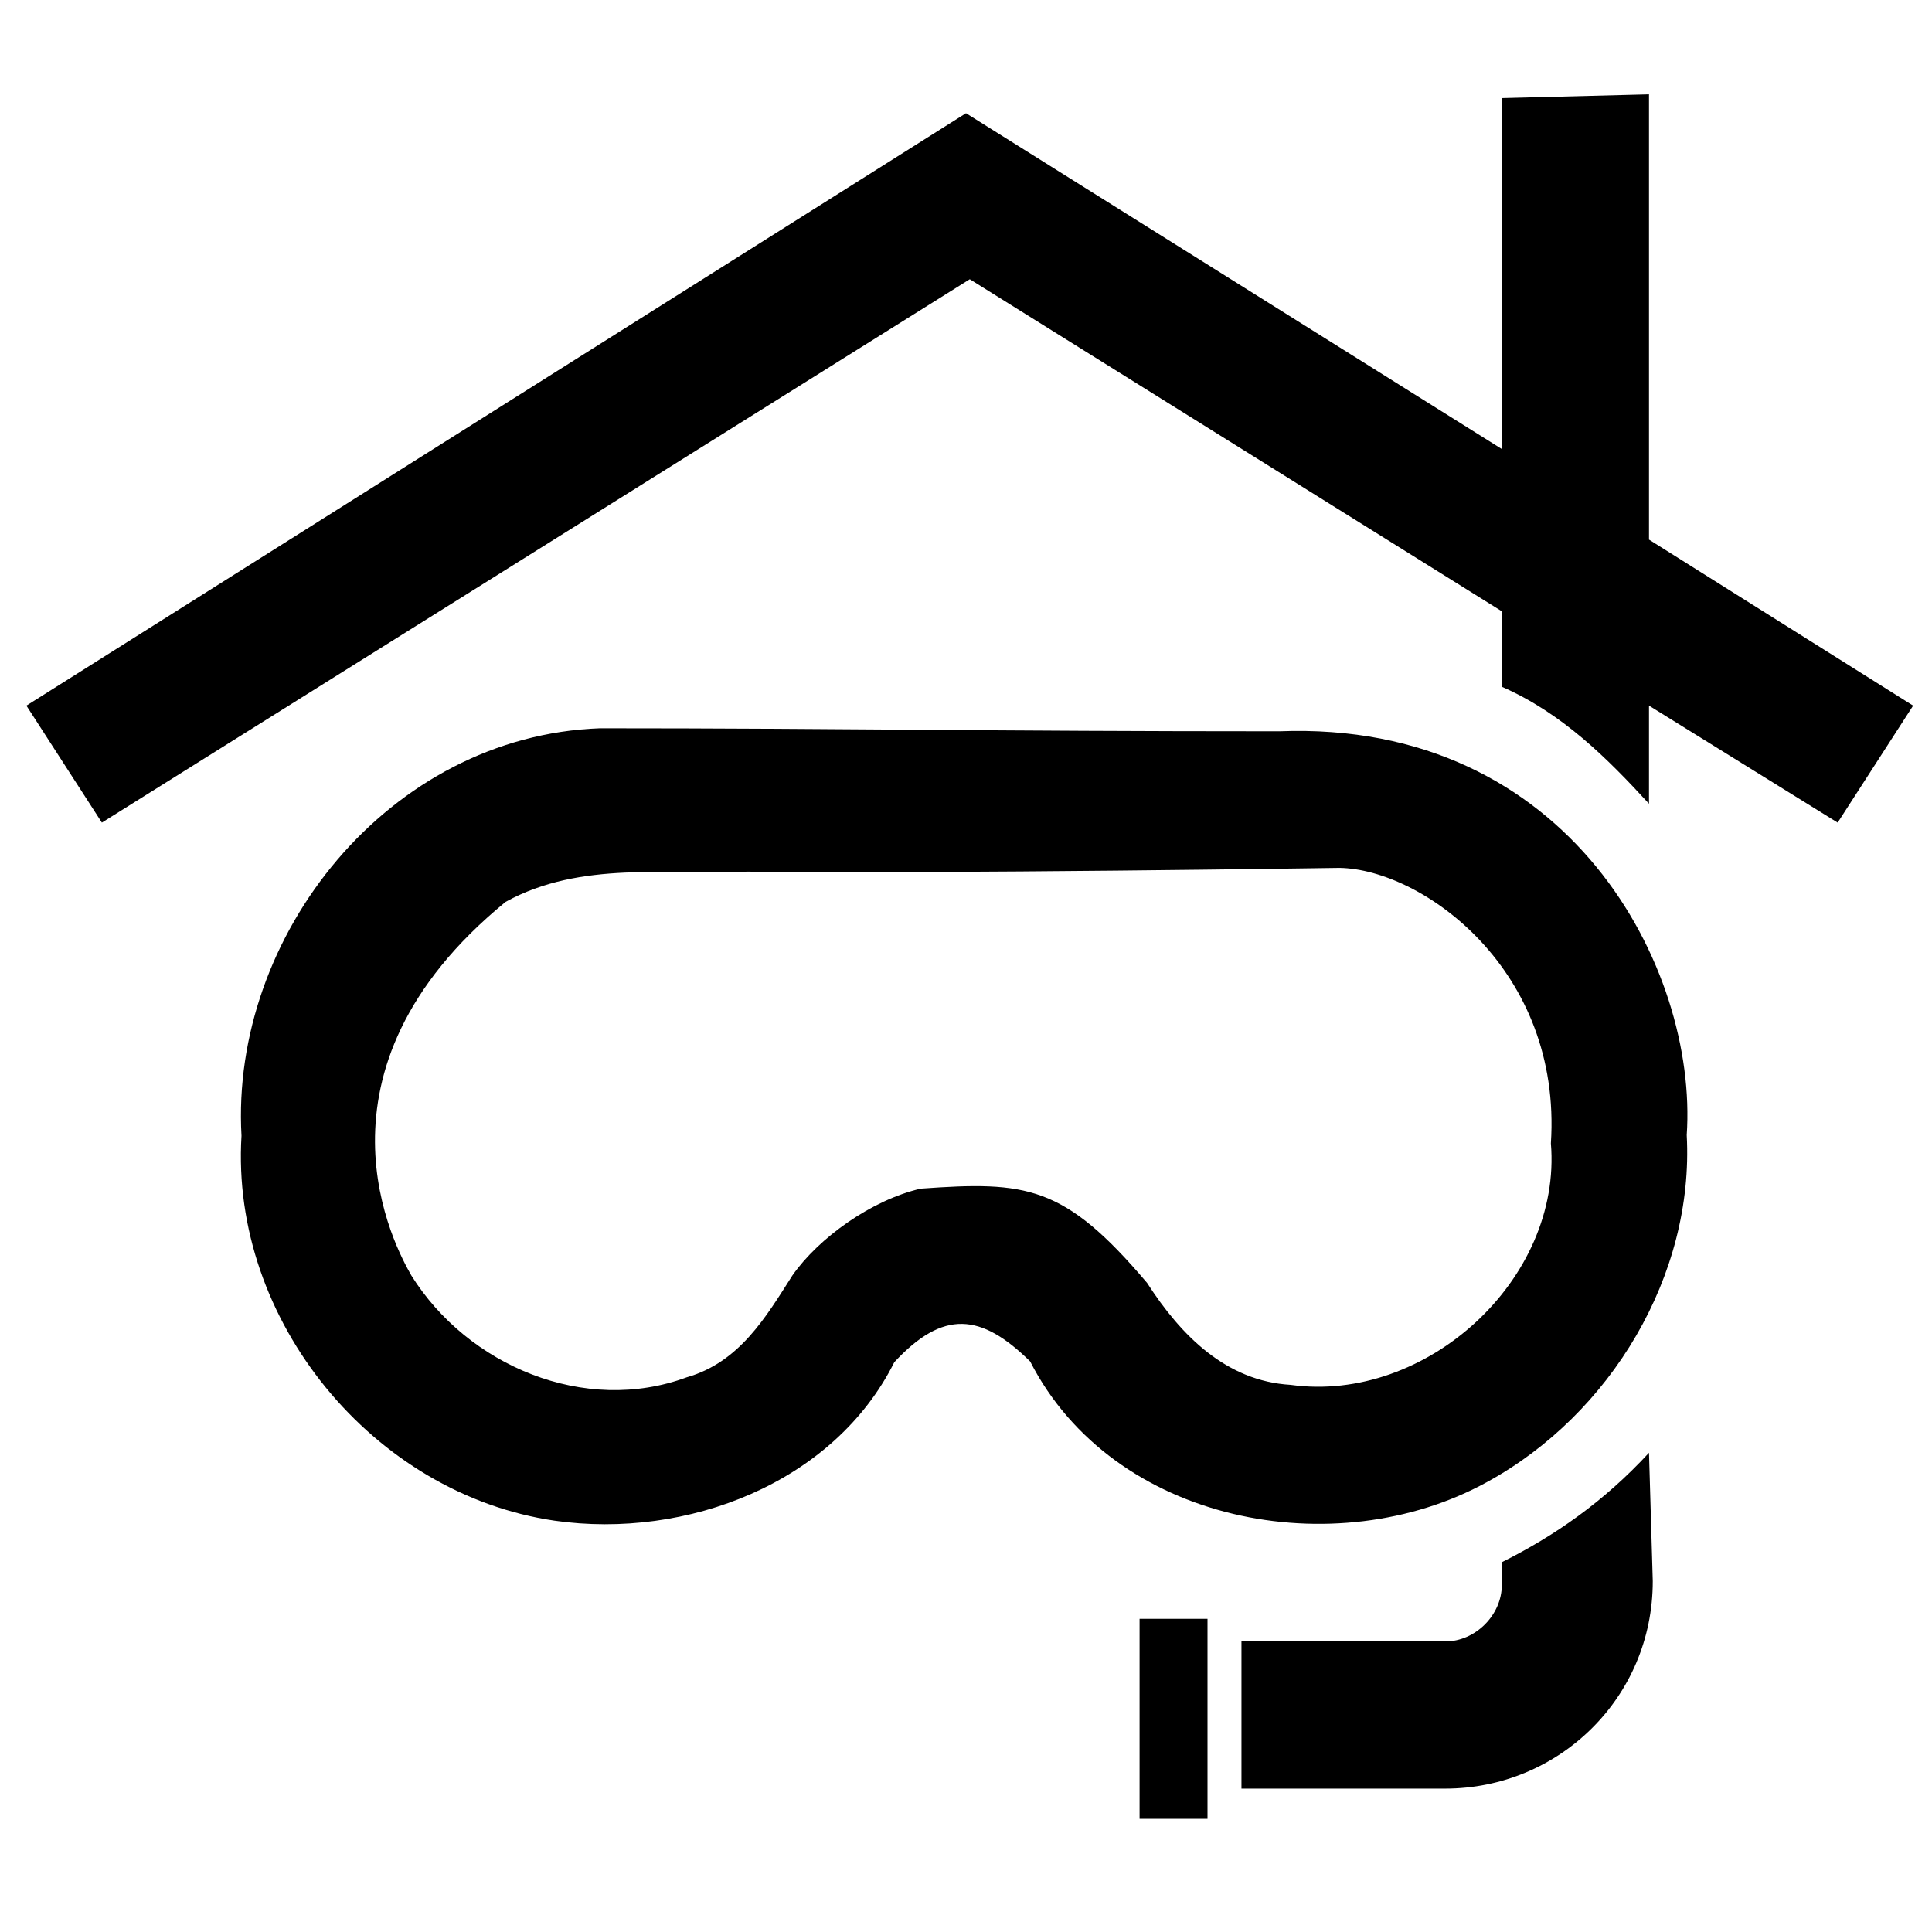 <?xml version="1.0" encoding="UTF-8"?>
<!-- Generator: Adobe Illustrator 27.8.1, SVG Export Plug-In . SVG Version: 6.00 Build 0)  -->
<svg width="512" height="512" version="1.1" viewBox="0 0 512 512" xml:space="preserve" xmlns="http://www.w3.org/2000/svg">
	
<path d="m437 25-39 1v93l-142-89-249 157 20 31 230-144 141 88v20c16 7 28 19 39 31v-26l50 31 20-31-70-44v-118zm-278 168c-56 2-98 55-95 108-3 49 35 95 83 102 35 5 74-10 90-42 13-14 23-13 36-0.2 22 43 81 54 121 32 33-18 55-55 53-92 3-44-31-110-108-107-77 0-117-0.8-180-0.8zm196 37c22 0.4 59 27 56 73 3 36-33 69-69 64-17-1-29-13-38-27-22-26-32-27-60-25-13 3-27 13-34 23-7 11-14 23-28 27-27 10-58-3-73-27-4-7-30-54 25-99 20-11 43-7 64-8 52 0.6 157-1 157-1zm82 155c-12 13-25 22-39 29v6c0 8-7 15-15 15h-54v39h54c30 0 55-24 55-55l-1-34zm-135 44v53h18v-53h-18z"/>



</svg>
